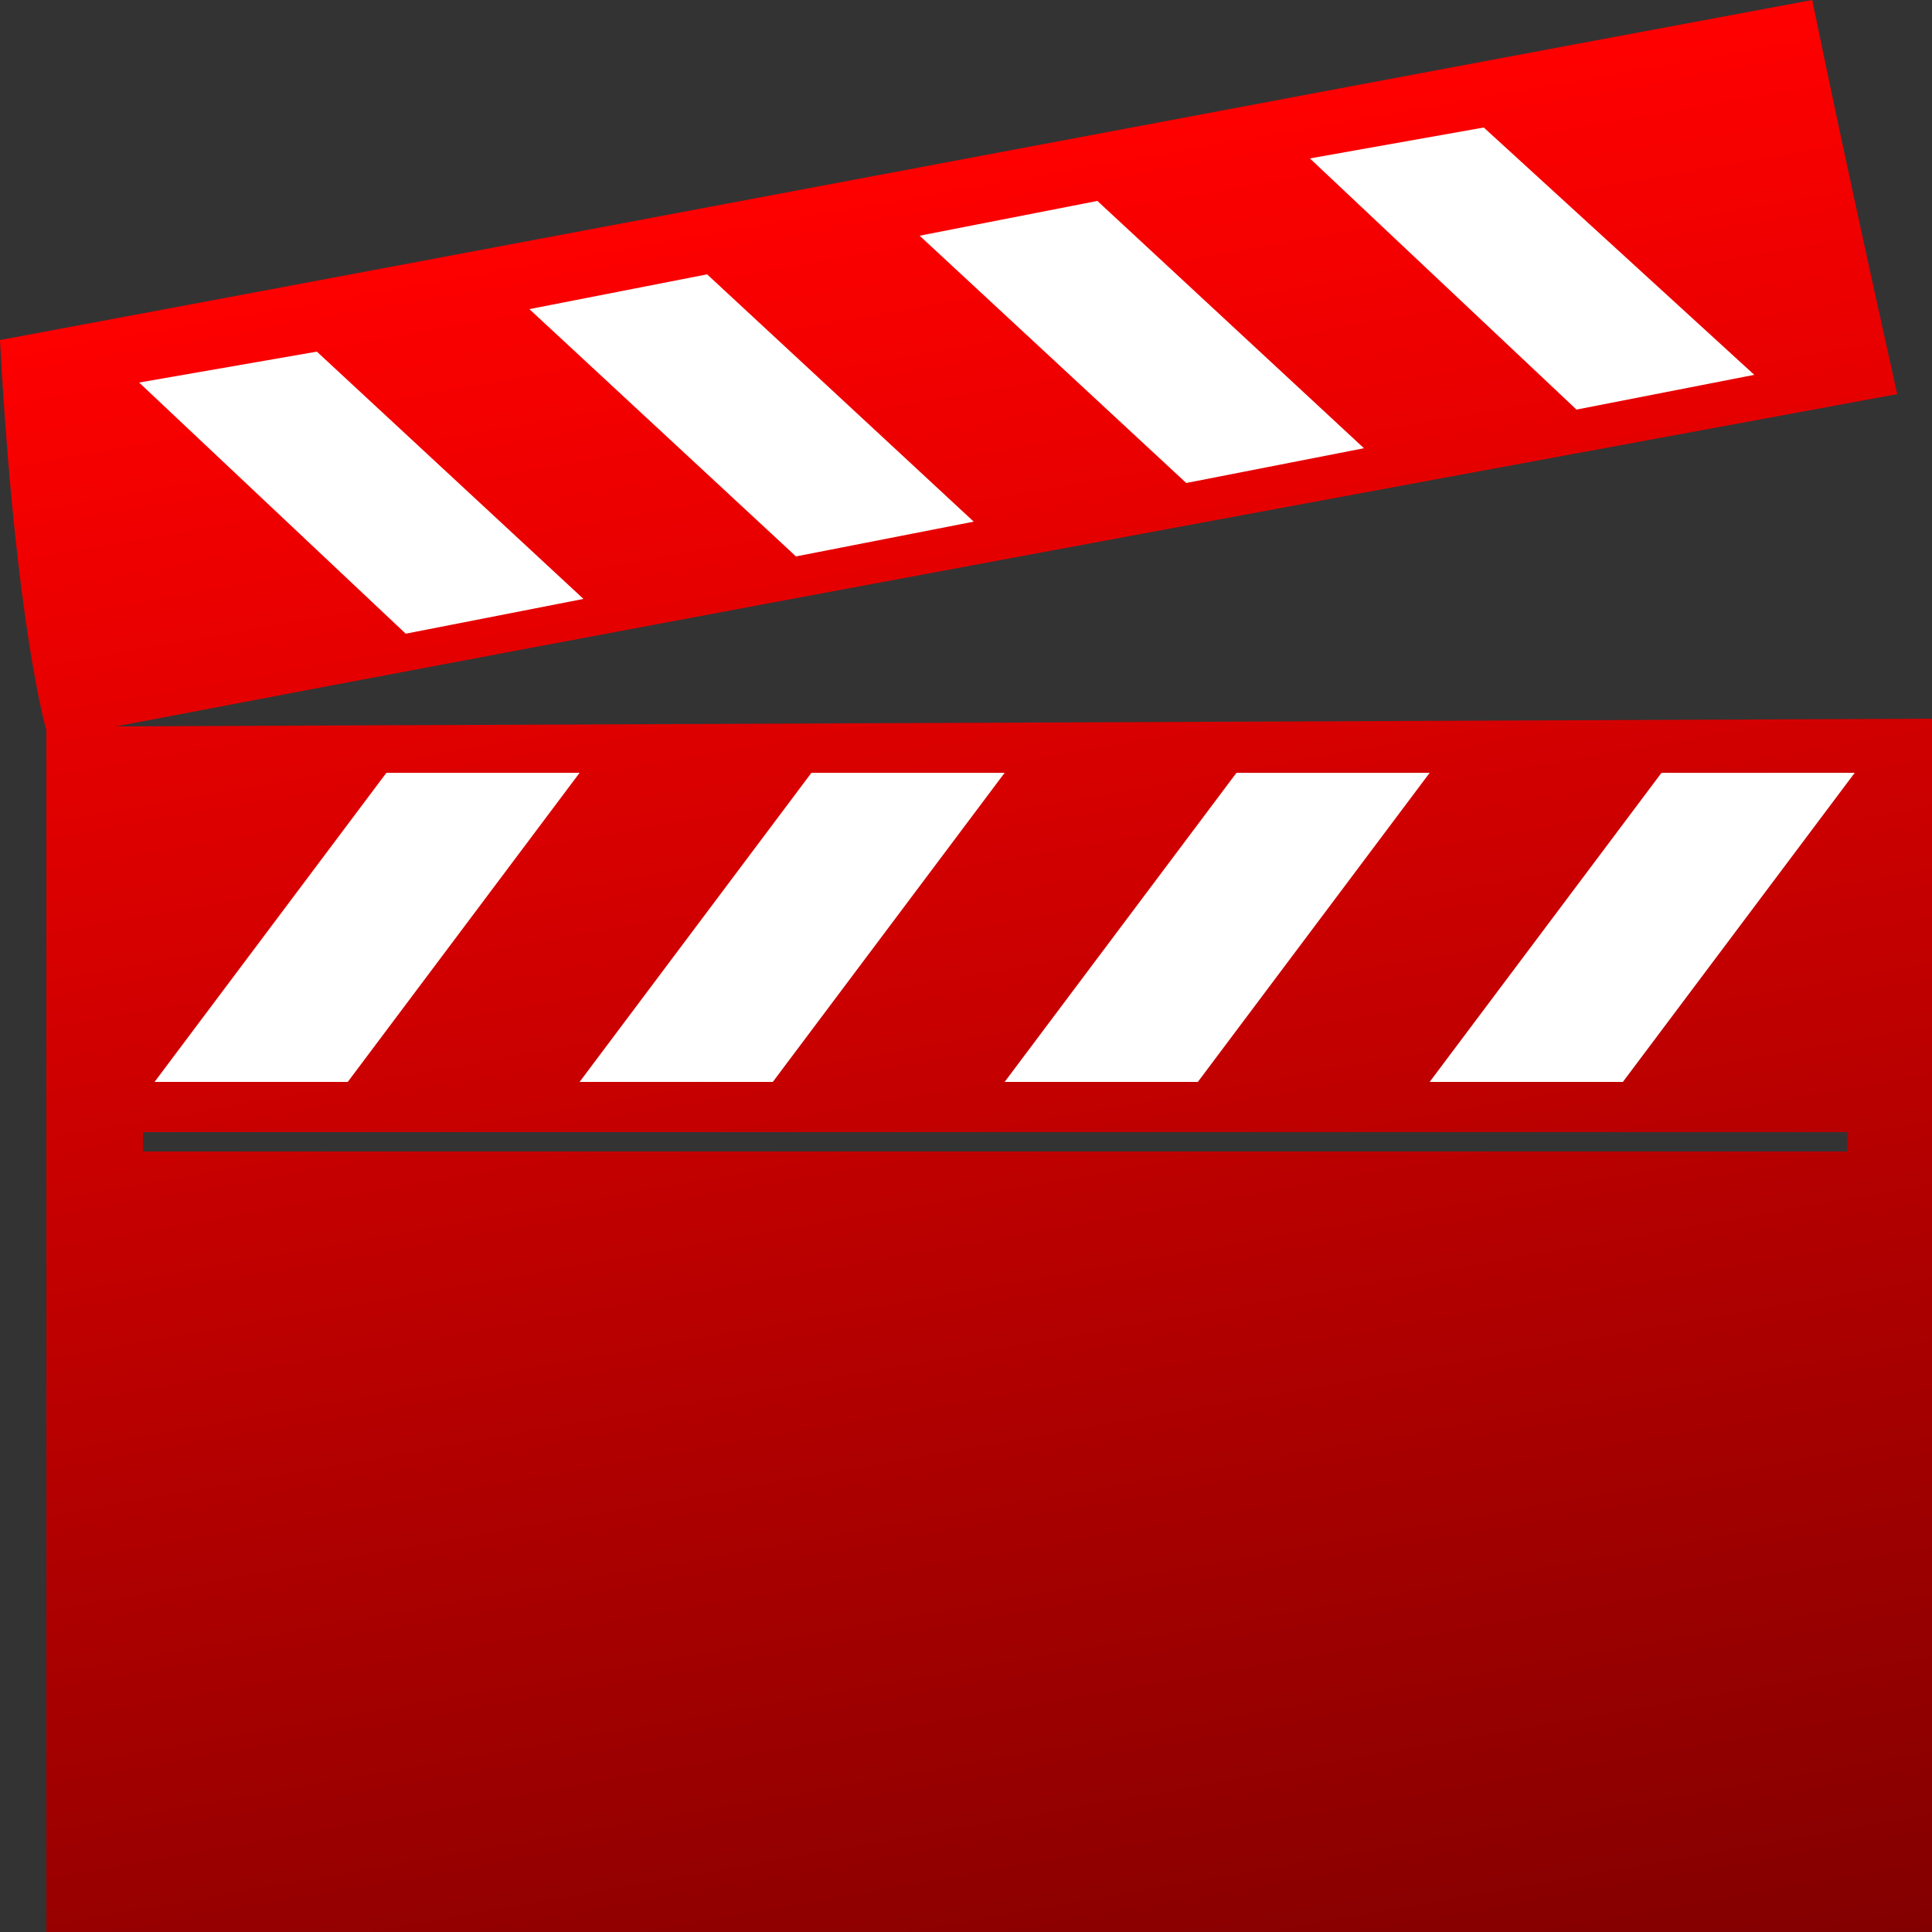 <?xml version="1.0" encoding="utf-8"?>
<!-- Generator: Adobe Illustrator 16.0.0, SVG Export Plug-In . SVG Version: 6.00 Build 0)  -->
<!DOCTYPE svg PUBLIC "-//W3C//DTD SVG 1.1//EN" "http://www.w3.org/Graphics/SVG/1.1/DTD/svg11.dtd">
<svg version="1.1" id="Layer_1" xmlns="http://www.w3.org/2000/svg" xmlns:xlink="http://www.w3.org/1999/xlink" x="0px" y="0px"
	 width="24px" height="24px" viewBox="0 0 80 80" enable-background="new 0 0 80 80" xml:space="preserve">
<rect x="0" y="0" width="80" height="80" fill="#333333" stroke="none"/>
<g>
	
		<linearGradient id="SVGID_1_" gradientUnits="userSpaceOnUse" x1="312.883" y1="-360.84" x2="299.052" y2="-282.403" gradientTransform="matrix(1 0 0 -1 -266 -275)">
		<stop  offset="0" style="stop-color:#830000"/>
		<stop  offset="1" style="stop-color:#FF0000"/>
	</linearGradient>
	<path fill="url(#SVGID_1_)" d="M80,29.76c0,16.8,0,33.281,0,50.24c-25.6,0-51.521,0-78.08,0c0-11.041,0-49.76,0-49.76
		S0.64,25.92,0,14.08C24,9.6,49.279,4.8,75.041,0c1.118,5.44,2.238,10.56,3.519,16.32C56,20.479,26.56,25.92,4.8,30.08
		 M76.479,47.68c0-0.32,0-0.479,0-0.8c-23.521,0-47.04,0-70.559,0c0,0.32,0,0.479,0,0.8C29.44,47.68,52.959,47.68,76.479,47.68z"/>
	<g>
		<polygon fill="#FFFFFF" points="59.2,44.8 67.2,44.8 76.8,32 68.8,32 		"/>
		<polygon fill="#FFFFFF" points="41.6,44.8 49.6,44.8 59.2,32 51.2,32 		"/>
		<polygon fill="#FFFFFF" points="24,44.8 32,44.8 41.6,32 33.6,32 		"/>
		<polygon fill="#FFFFFF" points="6.4,44.8 14.4,44.8 24,32 16,32 		"/>
	</g>
	<g>
		<polygon fill="#FFFFFF" points="24.16,24.8 16.8,26.24 5.76,15.84 13.12,14.56 		"/>
		<polygon fill="#FFFFFF" points="40.32,21.6 32.96,23.04 21.92,12.8 29.28,11.36 		"/>
		<polygon fill="#FFFFFF" points="56.479,18.56 49.12,20 38.08,9.76 45.44,8.32 		"/>
		<polygon fill="#FFFFFF" points="72.641,15.521 65.279,16.96 54.24,6.56 61.44,5.28 		"/>
	</g>
</g>
</svg>
